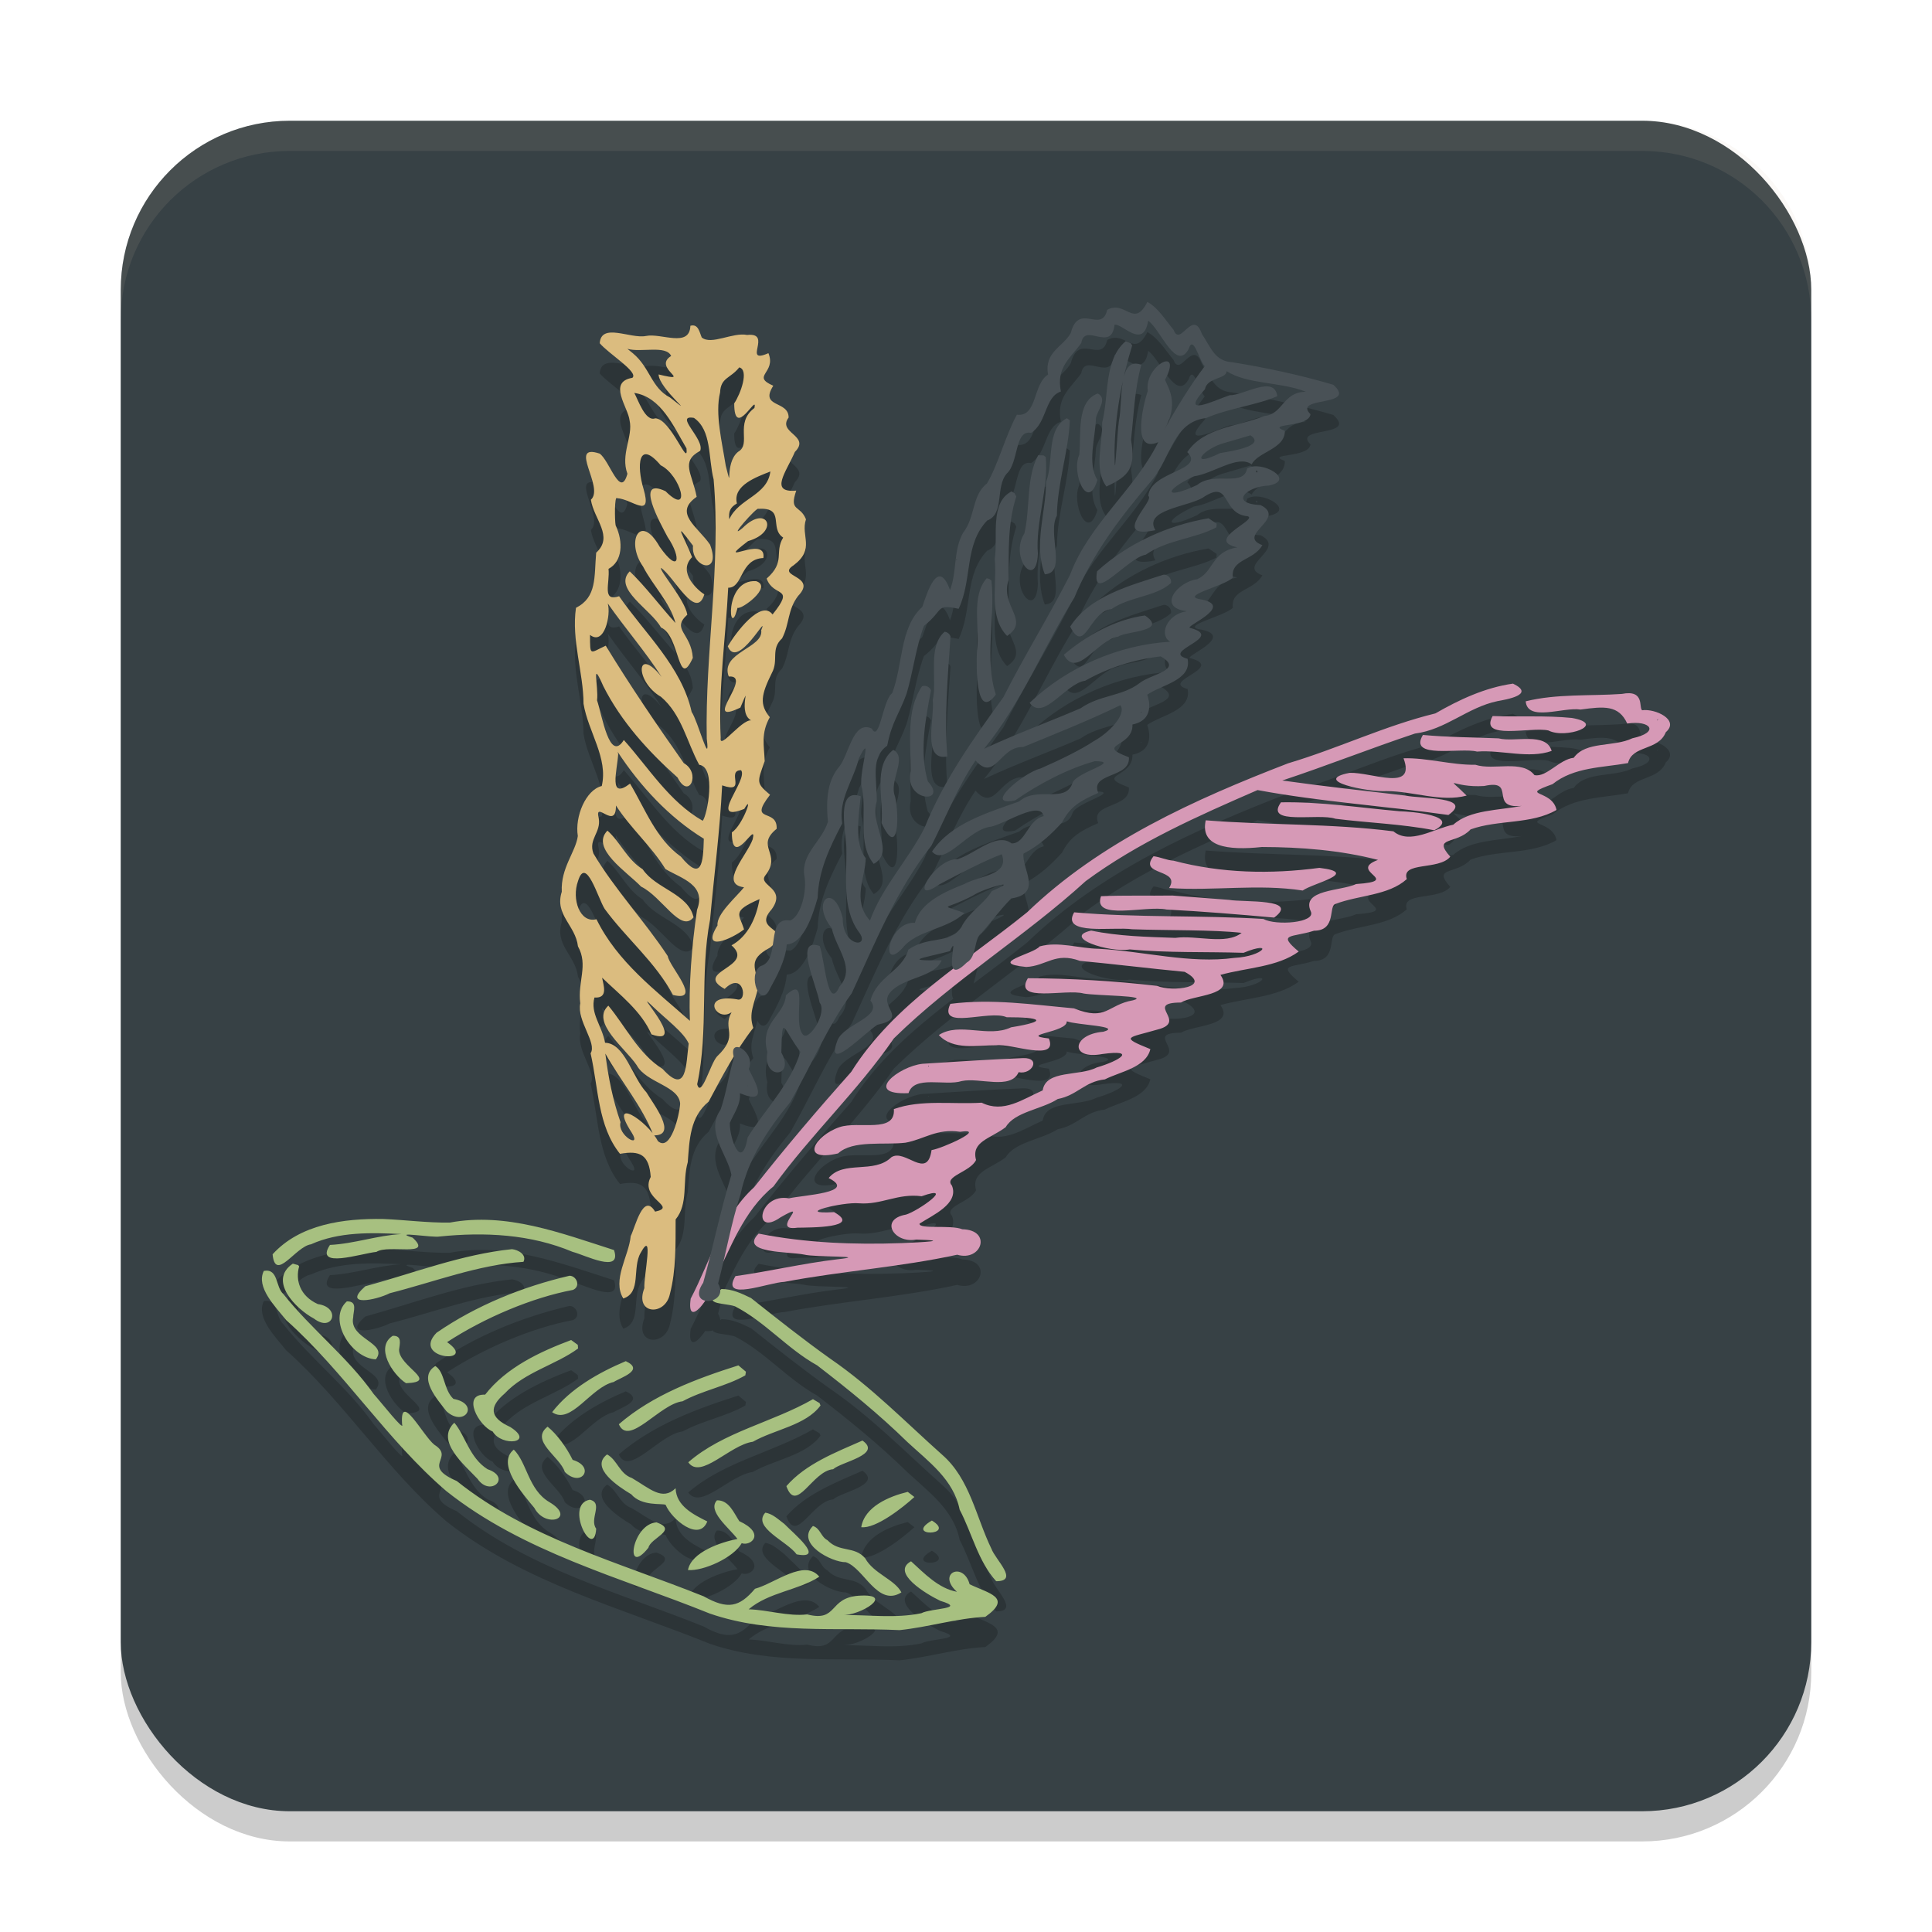 <svg xmlns="http://www.w3.org/2000/svg" width="64" height="64" version="1.1">
 <rect style="opacity:0.2" width="56" height="56" x="4" y="5" rx="5.6" ry="5.6"/>
 <rect style="fill:#374145" width="56" height="56" x="4" y="4" rx="5.6" ry="5.6"/>
 <path style="opacity:0.2" d="M 38.008,11 C 37.563,11.895 37.277,10.93 36.679,11.263 36.486,12.071 35.735,10.999 35.472,12.029 35.208,12.505 34.586,12.652 34.719,13.408 34.203,13.733 34.372,14.821 33.684,14.738 33.299,15.449 33.061,16.403 32.693,17.018 32.195,17.395 32.307,18.147 31.904,18.648 31.572,19.241 31.709,19.925 31.471,20.547 31.069,19.43 30.698,20.681 30.553,21.103 29.795,21.784 29.916,23.04 29.553,23.963 29.24,24.194 29.135,25.624 28.878,25.134 28.257,24.846 28.125,25.99 27.805,26.391 27.441,26.82 27.346,27.394 27.427,28.223 27.22,28.878 26.551,29.271 26.64,29.981 26.748,30.484 26.542,31.344 26.178,31.493 25.325,31.353 25.889,32.812 25.195,33.003 24.742,33.285 25.188,34.461 25.504,33.755 25.725,33.352 26.022,32.822 26.062,32.286 26.628,32.251 26.928,31.299 27.086,30.741 27.114,29.847 27.475,29.089 27.899,28.277 27.766,27.483 28.269,26.857 28.455,26.111 28.964,25.112 28.392,26.746 28.559,27.129 28.717,27.937 28.399,28.956 28.944,29.617 29.673,29.208 28.799,28.34 29.044,27.545 29.052,26.774 28.832,26.096 29.39,25.702 29.539,24.918 29.803,24.622 30.034,23.972 30.253,23.234 30.335,22.46 30.606,21.734 31.284,21.202 30.971,21.001 31.756,21.167 32.22,20.187 31.931,19.057 32.701,18.243 33.287,18.025 32.963,17.132 33.351,16.687 33.746,16.333 33.607,15.221 34.157,15.34 34.687,15 34.602,14.149 35.143,13.97 34.987,13.169 35.435,12.892 35.819,12.364 35.932,11.664 36.815,12.692 36.921,11.76 37.167,11.695 37.877,12.605 38.035,11.623 38.451,11.921 38.959,13.332 39.378,12.558 39.531,12.058 39.731,12.973 39.909,13.13 39.446,13.736 38.951,14.546 38.569,15.233 39.056,14.393 38.723,13.884 38.593,13.584 39.202,12.424 37.898,13.115 38.022,13.946 37.855,14.454 37.483,16.038 38.37,15.646 37.581,17.235 36.079,18.351 35.446,20.042 34.748,21.415 33.933,22.722 33.237,24.097 32.245,25.467 31.261,26.843 30.626,28.424 30.087,29.483 29.236,30.361 28.818,31.494 28.21,30.824 28.676,30.042 28.678,29.425 28.297,28.979 28.445,27.987 28.515,27.379 27.673,27.074 28.027,28.554 28.037,29.084 28.062,29.992 27.873,31.079 28.447,31.869 28.863,32.402 27.908,32.397 27.916,31.416 27.621,30.191 26.833,30.85 27.553,31.746 27.697,32.433 28.363,33.068 27.808,33.682 27.42,34.552 27.314,32.738 27.153,32.337 26.281,32.029 27.056,33.636 27.15,34.212 27.413,34.534 26.809,35.497 26.602,35.275 26.225,34.855 26.839,33.223 26.033,33.972 25.994,34.633 25.148,34.876 25.421,35.849 25.249,36.781 26.352,36.71 25.883,35.866 25.912,34.504 25.938,35.095 26.514,35.844 26.196,36.901 25.346,37.746 24.768,38.675 24.568,39.818 24.167,38.721 24.176,38.198 24.311,37.884 24.545,37.578 24.51,37.214 25.528,37.638 24.981,36.8 24.803,36.412 25.06,35.844 24.104,35.313 24.314,36.032 24.147,36.564 24.067,37.183 23.868,37.767 23.359,38.488 24.101,39.238 24.229,39.918 23.865,41.093 23.621,42.319 23.295,43.49 22.703,44.362 24.203,44.228 23.788,43.517 24.044,42.542 24.22,41.526 24.533,40.554 24.778,39.394 25.437,38.41 26.176,37.514 26.864,36.314 27.397,35.03 28.214,33.905 28.993,32.223 29.692,30.481 30.854,29.015 31.335,28.072 31.721,27.072 32.315,26.192 32.964,26.923 33.124,25.712 33.893,25.747 34.974,25.302 36.062,24.871 37.114,24.361 37.33,24.669 36.727,25.283 36.231,25.553 35.803,25.838 35.113,26.175 34.466,26.458 33.902,26.595 32.537,27.745 33.628,27.513 34.423,26.963 35.372,26.464 36.265,26.216 37.184,26.218 35.677,26.573 35.532,26.925 35.305,27.641 34.354,27.024 33.761,27.549 32.733,27.92 31.508,28.264 30.875,29.208 31.311,29.723 32.066,28.457 32.839,28.383 33.35,28.26 34.453,27.512 34.576,28.035 34.04,28.153 33.972,28.955 33.509,28.939 33.017,28.556 32.292,29.29 31.722,29.461 30.959,29.428 30.04,31.048 31.117,30.296 31.763,29.951 32.618,29.51 33.185,29.297 33.45,29.992 32.471,29.995 31.936,30.288 31.289,30.542 30.481,30.903 30.309,31.569 29.416,31.515 29.138,33.239 29.905,32.395 30.379,31.808 31.392,31.785 31.946,31.246 31.109,30.922 31.252,31.186 32.234,30.664 32.618,30.407 33.888,30.082 32.856,30.516 32.594,30.954 32.094,31.209 31.845,31.714 31.448,32.297 30.776,31.983 30.09,32.457 29.897,33.168 29.042,33.349 28.835,34.146 29.267,34.685 27.965,34.915 27.745,35.457 27.308,36.609 28.626,35.227 29.063,34.948 30.133,34.718 29.052,34.345 29.505,33.856 29.955,33.361 30.96,33.385 31.192,32.812 29.869,32.827 30.568,32.743 31.469,32.508 31.829,31.738 31.107,33.8 32.022,32.888 32.375,32.693 32.253,32.073 32.519,31.902 32.847,31.528 33.156,31.105 33.501,30.762 34.553,30.603 33.841,29.774 33.905,29.278 34.459,28.988 34.842,28.619 35.183,28.242 35.446,27.734 35.75,27.542 36.381,27.266 36.096,26.584 37.457,26.789 37.396,26.085 36.232,25.649 37.546,25.767 37.514,25 38.265,24.849 38.057,24.16 38.003,24.014 38.45,23.692 39.49,23.538 39.34,22.824 38.402,22.569 40.616,22.122 39.437,21.804 39.148,21.78 40.924,21.094 39.813,20.861 38.998,20.747 40.588,20.415 40.839,20.131 40.767,19.511 41.526,19.58 41.818,19.058 40.928,18.732 42.651,18.177 41.762,17.733 40.676,17.675 41.317,17.102 42.035,17.085 42.958,16.897 41.77,16.226 41.314,16.519 41.182,17.154 40.226,16.596 39.656,17.066 38.578,17.567 38.523,17.257 39.555,16.777 40.19,16.691 41.011,16.047 41.464,16.384 41.661,15.969 42.576,15.874 42.562,15.272 41.884,15.011 43.358,15.18 43.412,14.722 42.8,14.117 45.005,14.492 44.166,13.745 43.067,13.422 41.921,13.175 40.809,12.998 40.251,12.961 40.124,12.536 39.815,12.063 39.509,11.195 39.096,12.526 38.876,11.925 38.607,11.604 38.375,11.204 38.008,11 Z M 37.291,12.302 C 36.557,12.921 36.742,14.117 36.51,14.996 36.533,15.685 36.219,16.545 36.652,17.117 37.416,16.76 37.624,16.498 37.467,15.567 37.56,14.736 37.584,13.888 37.807,13.085 37.013,12.778 37.197,14.336 37.068,14.923 37.002,15.33 36.927,17.259 36.92,15.989 36.931,14.792 37.163,13.539 37.506,12.443 L 37.455,12.37 V 12.37 Z M 40.634,13.296 C 41.335,13.741 42.426,13.642 43.258,13.978 42.495,13.978 42.501,14.73 41.883,14.779 41.027,15.132 39.893,15.142 39.329,15.976 39.949,16.587 38.103,16.607 38.039,17.428 38.281,17.572 36.745,18.88 38.274,18.563 37.87,17.895 39.308,17.794 39.834,17.492 40.798,16.83 40.431,18.022 41.33,18.101 41.695,18.211 39.88,18.893 40.989,19.132 40.12,19.274 40.215,19.937 39.661,20.187 39.011,20.268 38.304,21.131 39.319,21.247 38.627,21.351 38.391,22.053 38.765,22.258 37.063,22.356 35.336,23.107 34.107,24.282 34.569,24.91 35.296,23.637 35.951,23.549 36.715,23.116 37.579,22.843 38.451,22.744 39.23,23.193 38.139,23.321 37.75,23.628 37.172,24.073 36.438,24.013 35.795,24.463 34.733,24.919 33.645,25.315 32.599,25.805 33.837,24.283 34.565,22.449 35.59,20.795 36.189,19.344 37.133,18.099 38.148,16.922 38.784,16.185 38.852,14.98 39.951,14.849 40.706,14.522 41.692,14.407 42.311,14.123 42.219,13.403 41.192,14.109 40.729,14.093 40.172,14.29 39.057,14.834 39.915,13.895 39.989,13.493 40.622,13.567 40.634,13.296 Z M 36.367,14.035 C 35.639,14.296 35.823,15.412 35.752,16.07 35.48,16.655 36.032,17.98 36.353,16.897 36.009,16.356 36.287,15.502 36.305,14.852 36.344,14.602 36.705,14.217 36.367,14.035 Z M 35.341,14.854 C 34.642,15.215 34.916,16.29 34.654,16.962 34.648,17.976 34.232,19.053 34.611,20.024 35.352,19.981 34.685,18.65 35.01,18.086 35.024,17.022 35.399,15.943 35.44,14.922 Z M 41.424,15.42 C 41.947,15.768 40.808,15.945 40.423,16.007 39.325,16.546 39.842,15.847 40.609,15.66 40.881,15.581 41.152,15.498 41.424,15.42 Z M 34.391,16.081 C 33.986,16.825 34.134,17.829 33.934,18.67 33.426,19.453 34.337,20.569 34.381,19.335 34.294,18.334 34.742,17.165 34.641,16.138 L 34.568,16.086 Z M 41.601,16.597 C 41.694,16.557 41.648,16.739 41.601,16.597 Z M 33.51,17.279 C 32.775,17.648 33.066,18.791 32.952,19.514 33.036,20.35 32.731,21.428 33.362,22.066 34.142,21.544 33.109,21.068 33.413,20.207 33.415,19.283 33.378,18.331 33.666,17.449 L 33.611,17.343 Z M 40.036,18.168 C 38.684,18.397 37.347,19.006 36.342,19.925 36.146,21.037 37.369,19.463 37.956,19.375 38.654,18.879 39.594,18.845 40.295,18.469 L 40.304,18.35 V 18.35 L 40.035,18.168 Z M 31.686,19.527 C 31.737,19.574 31.638,19.563 31.686,19.527 Z M 38.516,20.045 C 37.419,20.404 36.103,20.738 35.451,21.758 35.938,22.719 36.084,21.247 36.821,21.176 37.409,20.764 38.282,20.772 38.789,20.315 38.824,20.167 38.673,20 38.516,20.045 Z M 32.685,20.155 C 32.153,20.765 32.471,21.787 32.363,22.573 32.336,23.118 32.33,24.906 32.989,24.007 32.6,22.823 32.976,21.454 32.843,20.233 L 32.772,20.178 Z M 37.927,21.388 C 36.931,21.524 35.983,22.06 35.241,22.69 35.679,23.508 36.334,22.197 37.047,22.087 37.301,21.904 38.72,21.923 37.927,21.388 Z M 31.291,21.927 C 30.724,22.423 31.047,23.459 30.9,24.186 30.963,24.789 30.537,26.23 31.383,26.058 31.273,24.8 31.398,23.392 31.487,22.085 31.46,22 31.38,21.935 31.291,21.928 Z M 30.542,23.735 C 30.007,24.525 30.173,25.627 30.167,26.542 29.94,27.578 31.424,27.63 30.735,26.882 30.45,25.903 30.655,24.836 30.84,23.868 30.798,23.755 30.662,23.686 30.542,23.735 Z M 37.78,24.594 C 37.923,24.585 37.771,24.619 37.78,24.594 Z M 29.591,25.84 C 28.902,26.374 29.281,27.485 29.202,28.263 29.762,29.47 29.797,28.035 29.65,27.388 29.434,26.856 30.079,26.098 29.591,25.84 Z M 24.768,36.961 C 24.787,36.958 24.75,36.978 24.756,36.971 24.757,36.969 24.761,36.966 24.768,36.961 Z M 50.12,23.646 C 49.194,23.776 48.331,24.181 47.55,24.632 45.871,25.042 44.333,25.791 42.669,26.286 39.569,27.483 36.453,28.886 34.028,31.218 31.995,32.869 29.621,34.241 28.198,36.507 27.09,37.752 26.012,39.017 24.983,40.327 23.909,41.3 23.538,42.771 22.88,44.019 22.73,45.081 23.574,43.952 23.627,43.484 24.203,42.362 24.611,41.127 25.622,40.302 26.859,38.592 28.413,37.14 29.609,35.4 31.568,33.474 33.937,32.037 35.965,30.188 37.701,28.906 39.689,28.029 41.658,27.172 43.747,27.56 45.878,27.7 47.98,27.997 48.848,27.387 47.039,27.462 46.564,27.355 45.201,27.197 43.837,27.046 42.477,26.855 43.958,26.365 45.414,25.785 46.872,25.3 47.894,25.172 48.609,24.434 49.605,24.226 49.89,24.173 50.882,24.012 50.12,23.646 Z M 53.726,23.987 C 52.671,24.061 51.559,23.978 50.541,24.232 50.6,24.923 51.787,24.414 52.358,24.505 53.131,24.399 53.622,24.349 53.904,24.968 54.678,24.85 54.999,25.256 54.075,25.456 53.449,25.758 52.535,25.541 52.132,26.102 51.653,26.156 51.234,26.755 50.832,26.678 50.422,26.151 49.483,26.531 48.875,26.334 48.076,26.346 47.275,26.097 46.494,26.119 46.912,27.244 45.443,26.577 44.706,26.601 43.41,26.859 45.311,27.243 45.931,27.206 46.81,27.208 47.739,27.583 48.584,27.355 47.845,26.617 48.088,27.106 49.166,27.037 50.269,26.79 49.286,27.811 50.41,27.696 49.653,27.847 48.688,27.821 48.143,28.319 47.503,28.445 46.707,28.993 46.159,28.539 44.097,28.275 42.008,28.339 39.942,28.174 39.747,29.045 40.664,29.181 41.801,29.058 43.091,29.061 44.397,29.163 45.648,29.485 44.613,29.866 46.506,30.178 44.923,30.285 44.434,30.521 43.086,30.459 43.422,31.193 43.6,31.572 42.26,31.669 41.85,31.442 39.763,31.311 37.665,31.405 35.583,31.222 35.127,32.005 36.901,31.692 37.503,31.783 38.668,31.825 40.202,31.795 41.131,31.902 40.607,32.314 39.641,31.971 38.932,32.068 38.002,32.036 37.06,32.016 36.147,31.827 35.163,32.048 36.744,32.568 37.425,32.451 38.678,32.57 39.938,32.523 41.193,32.563 42.233,32.137 41.863,32.685 40.892,32.731 39.412,32.933 37.889,32.508 36.394,32.429 35.749,32.421 35.067,32.175 34.439,32.351 34.245,32.607 32.679,32.902 33.996,33.032 34.666,32.999 34.951,32.529 35.774,32.83 36.932,32.938 38.086,33.083 39.243,33.193 40.198,33.703 38.825,33.872 38.325,33.657 36.905,33.494 35.477,33.41 34.049,33.405 33.555,34.236 35.303,33.747 35.898,33.911 36.323,33.988 38.127,33.979 37.533,34.136 36.672,34.287 36.663,34.841 35.575,34.403 34.21,34.281 32.857,34.076 31.482,34.254 31.057,35.15 32.768,34.438 33.346,34.697 34.472,34.695 34.765,34.824 33.493,35.031 32.733,35.393 31.782,34.843 31.1,35.287 31.578,35.805 32.383,35.619 33.005,35.626 33.507,35.561 35.065,36.189 34.745,35.401 33.699,35.278 35.369,35.2 35.338,34.833 35.653,34.953 37.206,34.993 36.55,35.178 35.509,35.26 35.42,36.12 36.516,35.916 37.669,35.756 37.107,36.135 36.329,36.362 35.748,36.663 34.646,36.43 34.54,37.121 33.872,37.414 33.244,37.887 32.519,37.528 31.558,37.59 30.511,37.414 29.61,37.74 29.675,38.561 28.429,38.122 27.808,38.339 26.997,38.614 26.461,39.509 27.763,39.208 28.248,38.758 29.287,38.937 29.992,38.854 30.616,38.742 31.028,38.374 31.804,38.492 32.729,38.359 31.201,39.051 30.859,39.098 30.715,40.112 29.985,39.039 29.527,39.335 28.956,39.899 27.94,39.421 27.45,40.025 28.419,40.51 26.591,40.589 26.135,40.697 25.139,40.513 24.915,41.987 25.853,41.328 26.937,40.704 25.457,41.808 26.417,41.669 26.857,41.661 28.56,41.675 27.631,41.154 26.231,41.232 27.911,40.807 28.457,40.861 29.207,40.917 29.736,40.522 30.53,40.627 31.682,40.219 30.416,41.116 30.013,41.235 29.117,41.391 29.612,42.196 30.341,42.062 31.557,42.097 30.548,42.152 29.883,42.179 28.287,42.237 26.687,42.174 25.131,41.865 24.473,42.522 26.126,42.456 26.634,42.559 27.008,42.656 28.876,42.591 27.73,42.717 26.601,42.85 25.482,43.117 24.363,43.273 23.842,44.141 25.47,43.477 25.98,43.464 27.878,43.105 29.834,42.974 31.708,42.564 32.526,42.805 32.87,41.741 31.877,41.721 31.5,41.566 30.443,41.731 30.46,41.535 30.886,41.257 31.782,40.876 31.533,40.272 31.256,39.964 32.147,39.825 32.333,39.426 32.168,38.814 32.795,38.728 33.315,38.339 33.613,37.826 34.505,37.753 35.039,37.406 35.685,37.286 35.928,36.827 36.6,36.756 37.109,36.497 37.963,36.367 38.107,35.753 37.08,35.339 37.363,35.39 38.333,35.108 39.393,34.849 37.86,34.216 39.12,34.21 39.544,33.95 40.92,33.99 40.428,33.295 41.281,33.055 42.311,33.04 43.021,32.522 42.29,31.906 42.791,32.067 43.53,31.831 44.285,31.829 43.997,31.003 44.241,30.944 45.003,30.65 45.995,30.671 46.602,30.121 46.405,29.531 47.669,29.838 48.042,29.379 47.433,28.696 48.242,28.989 48.715,28.475 49.626,28.145 50.723,28.317 51.562,27.831 51.421,27.137 50.278,27.391 51.43,26.976 52.141,26.407 53.069,26.433 53.931,26.278 54.069,25.679 54.933,25.879 55.182,25.255 55.652,24.848 54.832,24.466 54.398,24.528 54.278,24.443 54.498,23.836 53.726,23.987 Z M 49.446,24.72 C 48.982,25.536 50.717,25.066 51.294,25.198 51.859,25.494 53.26,24.992 52.071,24.783 51.198,24.696 50.321,24.754 49.446,24.72 Z M 54.93,24.823 C 54.873,24.925 54.893,24.817 54.93,24.823 Z M 47.136,25.346 C 46.643,26.163 48.383,25.754 48.927,25.897 49.746,25.833 50.646,26.146 51.401,25.875 51.213,25.236 50.19,25.599 49.64,25.459 48.805,25.424 47.969,25.424 47.136,25.346 Z M 42.434,27.578 C 41.87,28.359 43.681,27.927 44.236,28.122 45.326,28.261 46.436,28.292 47.512,28.504 48.409,28.026 46.768,27.882 46.367,27.874 45.056,27.758 43.753,27.554 42.434,27.578 Z M 38.212,29.364 C 37.685,30.02 39.138,29.764 38.728,30.417 40.203,30.52 41.681,30.272 43.154,30.5 43.486,30.255 45.086,29.912 43.706,29.749 42.089,29.963 40.462,29.93 38.878,29.512 38.648,29.497 38.433,29.389 38.212,29.364 Z M 38.838,30.666 C 38.049,30.678 37.26,30.654 36.472,30.688 36.182,31.518 37.964,30.983 38.645,31.129 39.833,31.192 41.026,31.289 42.208,31.397 43.076,30.753 41.199,30.897 40.712,30.809 40.087,30.762 39.463,30.711 38.838,30.666 Z M 33.891,36.051 C 32.781,36.095 31.672,36.169 30.564,36.239 29.776,36.317 28.563,37.282 30.096,37.212 30.284,36.604 31.306,36.988 31.86,36.811 32.449,36.684 33.479,37.116 33.743,36.518 34.192,36.61 34.498,36.031 33.891,36.051 Z M 30.746,36.311 C 30.784,36.275 30.781,36.36 30.746,36.311 Z M 22.87,11.792 C 22.844,12.533 21.898,12.023 21.397,12.13 20.884,12.231 19.914,11.678 19.867,12.37 20.156,12.716 21.171,13.333 20.947,13.516 20.121,13.653 20.808,14.496 20.856,14.928 20.976,15.459 20.547,16.052 20.784,16.694 20.55,17.545 20.195,16.255 19.864,16.026 18.79,15.669 20.034,17.14 19.574,17.555 19.671,18.2 20.341,18.771 19.749,19.309 19.679,20.117 19.779,20.779 19.08,21.135 18.924,22.209 19.328,23.279 19.33,24.312 19.484,25.244 20.153,26.112 19.934,27.038 19.402,27.167 19.037,28.056 19.141,28.694 19.07,29.225 18.569,29.749 18.61,30.54 18.363,31.307 19.063,31.643 19.146,32.35 19.495,32.971 19.128,33.521 19.222,34.237 19.1,34.815 19.786,35.55 19.564,35.892 19.827,37.043 19.798,38.299 20.538,39.222 21.202,39.102 21.503,39.251 21.556,39.988 21.171,40.715 22.478,40.973 21.701,41.137 21.309,40.484 21.045,41.642 20.893,41.948 20.828,42.621 20.271,43.399 20.647,44.014 21.257,43.821 20.934,42.991 21.223,42.502 21.671,41.686 21.322,43.261 21.345,43.673 21.006,44.544 22.03,44.612 22.19,43.871 22.401,43.064 22.377,42.227 22.381,41.395 22.813,40.867 22.594,40.154 22.783,39.499 22.841,38.762 22.851,38.008 23.474,37.493 23.927,36.652 24.362,35.81 24.954,35.049 24.79,34.565 24.985,34.276 25.12,33.691 25.064,33.067 24.721,32.812 25.509,32.39 26.345,31.716 24.895,31.867 25.56,31.125 26.085,30.409 25.084,30.339 25.354,29.998 25.919,29.278 24.998,29.046 25.727,28.456 25.764,27.746 24.755,28.297 25.509,27.328 25.038,26.929 25.084,26.919 25.332,26.213 25.311,25.691 25.201,25.296 25.501,24.758 25.153,24.337 25.211,24.017 25.568,23.295 25.803,22.865 25.518,22.507 25.907,22.147 26.161,21.661 26.081,21.208 26.44,20.739 27.097,20.055 25.682,20.115 26.293,19.723 27.016,19.177 26.514,18.755 26.699,18.203 26.506,17.714 26.131,17.964 26.377,17.252 25.466,17.334 26.049,16.631 26.331,15.971 26.871,15.429 25.738,15.347 26.124,14.832 26.129,14.255 25.146,14.519 25.616,13.778 24.864,13.45 25.725,13.361 25.455,12.699 24.571,13.088 25.612,12 24.749,12.096 24.275,11.998 23.562,12.443 23.246,12.179 23.173,12.014 23.134,11.715 22.87,11.792 Z M 20.783,12.555 C 21.223,12.688 22.063,12.422 22.233,12.791 21.589,13.192 23.014,13.693 21.817,13.404 21.82,13.868 23.182,14.949 22.198,14.169 21.571,13.846 21.54,13.183 20.971,12.708 Z M 24.489,13.17 C 24.818,13.256 24.538,14.037 24.322,14.362 24.321,15.599 25.107,13.984 24.991,14.515 24.321,15.018 24.908,15.713 24.448,15.968 23.976,16.357 24.292,17.395 24.041,16.425 23.92,15.652 23.68,14.704 23.854,14 23.875,13.5 24.194,13.543 24.489,13.17 Z M 21.011,14.016 C 21.9,14.148 22.311,15.124 22.741,15.853 22.809,16.528 22.228,14.873 21.707,14.857 21.375,14.983 21.134,14.23 21.011,14.016 Z M 22.988,14.843 C 23.582,15.257 23.456,16.154 23.64,16.884 23.888,19.749 23.353,22.605 23.412,25.47 23.538,26.487 23.108,24.855 22.912,24.585 22.58,23.083 21.359,21.983 20.509,20.751 19.925,20.948 20.209,20.319 20.158,19.844 20.621,19.599 20.654,18.954 20.393,18.401 20.361,18.223 20.354,17.403 20.442,17.504 20.929,17.522 21.621,18.23 21.316,17.19 21.091,16.44 21.132,15.525 21.885,16.412 22.554,16.742 22.928,18.147 22.045,17.271 20.999,16.78 21.88,18.346 22.117,18.792 22.588,19.493 22.495,20.024 21.852,19.111 21.203,17.965 20.718,18.941 21.302,19.768 21.63,20.405 22.19,20.948 22.376,21.637 21.863,21.077 21.401,20.445 20.861,19.927 20.291,20.502 21.571,21.19 21.895,21.786 22.54,22.062 22.444,23.897 22.951,22.793 22.896,21.965 22.227,21.853 22.768,21.362 22.692,20.872 21.841,19.91 21.896,19.812 22.317,20.083 23.058,21.588 23.332,20.689 23.154,20.583 22.418,19.969 22.926,19.456 22.683,18.818 22.229,18.1 22.957,19.077 22.885,19.799 23.916,20.092 23.522,19.043 23.117,18.449 22.294,18.002 23.078,17.458 22.928,16.675 22.532,16.288 23.194,15.935 23.354,15.548 22.308,14.728 22.988,14.843 Z M 25.52,16.618 C 25.417,17.424 24.469,17.503 24.158,18.203 24.131,17.942 24.185,17.811 24.411,17.677 24.263,17.075 25.073,16.798 25.52,16.618 Z M 25.123,17.856 C 26.031,17.799 25.469,18.497 25.944,18.808 25.641,19.303 26.033,19.608 25.396,20.166 25.627,20.814 26.366,20.389 25.592,21.355 25.207,20.839 24.363,21.973 24.109,22.409 24.429,23.232 25.489,21.208 25.216,21.877 25.306,22.466 23.844,22.613 24.14,23.41 24.993,23.35 23.184,25.083 24.526,24.44 24.962,23.419 24.352,24.708 24.951,24.892 24.684,24.658 23.812,25.9 23.874,25.446 23.794,23.781 24.039,22.128 24.123,20.469 24.624,20.476 24.502,19.519 25.288,19.485 25.407,18.676 23.584,19.842 24.78,18.925 25.849,18.619 25.414,17.677 24.6,18.49 24.046,18.95 25.097,17.758 25.123,17.856 Z M 25.05,20.252 C 23.949,20.17 24.157,22.281 24.432,21.133 24.535,21.214 25.618,20.44 25.05,20.252 Z M 20.133,20.99 C 20.705,21.811 21.376,22.577 21.919,23.426 21.062,22.352 21.023,23.58 21.896,24.083 22.586,24.67 22.752,25.586 23.162,26.335 23.738,26.405 23.428,28.015 23.278,28.19 22.165,27.553 21.486,26.43 20.665,25.513 20.187,26.285 19.943,24.684 19.778,24.199 19.835,23.732 19.567,22.776 19.985,23.729 20.579,24.906 21.471,25.889 22.445,26.756 22.825,27.517 23.23,26.602 22.652,26.281 21.794,25.066 20.871,23.71 20.066,22.389 19.533,22.634 19.547,22.758 19.545,22.032 20.025,22.406 20.244,21.353 20.133,20.99 Z M 20.46,25.905 C 21.207,27.044 22.168,28.08 23.315,28.784 23.294,29.583 23.245,30.218 22.556,29.378 21.729,28.788 21.375,27.8 20.871,26.958 20.147,27.514 20.443,26.543 20.479,25.977 Z M 24.548,26.514 C 24.806,26.825 23.404,28.293 24.655,27.796 24.98,27.235 24.616,28.329 24.244,28.574 24.242,29.856 25.096,28.112 24.933,28.804 24.752,29.325 23.806,30.284 24.645,30.392 24.416,30.693 23.724,31.277 23.769,31.655 23.193,32.577 24.246,32.099 24.647,31.788 24.497,31.28 24.216,31.193 25.161,30.784 25.056,31.383 24.789,32.012 24.232,32.315 25.051,33.034 22.946,33.178 24.005,33.759 24.641,33.13 24.78,34.225 24.414,34.104 23.172,33.893 23.735,34.89 24.234,34.531 23.913,35.1 24.505,35.281 23.752,35.996 23.531,36.242 23.226,37.402 23.095,36.917 23.484,35.115 23.175,33.265 23.522,31.461 23.655,29.995 23.849,28.511 23.922,27.016 24.769,27.311 24.038,26.524 24.548,26.514 Z M 20.404,27.683 C 20.887,28.436 21.579,29.032 22.043,29.788 22.582,30.105 23.408,30.311 23.09,31.139 22.912,32.352 22.813,33.627 22.853,34.816 21.71,33.801 20.447,32.859 19.759,31.451 19.204,31.591 18.933,30.78 19.147,30.189 19.409,29.325 19.808,30.758 20.031,31.109 20.747,32.086 21.728,32.889 22.292,33.959 23.297,34.208 22.172,33.023 22.12,32.671 21.358,31.514 20.354,30.449 19.658,29.273 19.483,28.797 19.914,28.582 19.835,28.11 19.675,27.461 20.415,28.544 20.404,27.683 Z M 20.122,28.515 C 19.545,29.106 20.777,29.888 21.237,30.37 21.935,30.709 22.553,31.924 22.974,31.386 22.801,30.602 21.725,30.444 21.29,29.796 20.77,29.47 20.553,28.899 20.122,28.515 Z M 19.945,33.387 C 20.539,33.96 21.245,34.492 21.58,35.264 22.872,35.725 20.808,33.55 21.639,34.354 22.049,34.753 22.661,35.204 22.814,35.571 22.72,36.254 22.764,37.307 21.951,36.411 21.153,35.914 20.727,35.005 20.152,34.313 19.556,34.865 20.718,35.728 21.093,36.289 21.41,36.873 22.498,36.969 22.531,37.565 22.504,37.954 22.213,39.17 21.794,38.8 21.444,38.12 20.118,37.272 20.928,38.523 21.277,39.079 20.437,38.605 20.556,38.174 20.302,37.452 20.15,36.685 20.052,35.9 20.564,36.814 21.27,37.637 21.648,38.61 22.482,38.634 21.629,37.556 21.416,37.189 20.939,36.684 20.7,35.559 20.044,35.543 19.941,34.973 19.545,34.57 19.692,34.045 20.162,34.075 19.988,33.632 19.945,33.387 Z M 12.69,41.38 C 11.39,41.36 9.94,41.55 9.03,42.55 9.12,43.49 9.79,42.29 10.3,42.22 11.23,41.8 12.3,41.83 13.3,41.88 12.51,41.92 11.74,42.2 10.93,42.24 10.4,43.05 11.97,42.52 12.47,42.47 12.87,42.21 14.38,42.66 13.67,42 12.94,41.77 14.33,42.01 14.57,41.96 16.05,41.81 17.57,41.88 18.97,42.47 19.37,42.57 20.61,43.21 20.34,42.41 18.59,41.85 16.77,41.15 14.9,41.5 14.16,41.51 13.42,41.41 12.69,41.38 Z M 16.96,42.38 C 15.3,42.55 13.71,43.17 12.1,43.61 11.32,44.3 12.46,44.07 12.91,43.84 14.37,43.47 15.86,42.89 17.34,42.8 17.46,42.56 17.16,42.4 16.96,42.38 Z M 9.7,42.86 C 8.87,43.42 9.8,44.36 10.4,44.68 11.03,45.16 11.31,44.31 10.53,44.2 9.93,43.93 9.78,43.4 9.91,42.95 L 9.88,42.91 Z M 8.74,43.1 C 8.47,43.64 9.12,44.28 9.48,44.73 11.41,46.45 12.81,48.7 14.78,50.39 17.33,52.42 20.54,53.25 23.51,54.45 25.53,55.15 27.7,54.9 29.8,55 30.76,54.9 31.68,54.61 32.64,54.56 33.56,53.91 32.73,53.78 32.12,53.48 31.91,52.71 31.02,53.12 31.7,53.73 31.09,53.62 30.62,53.12 30.18,52.72 29.5,53.09 30.67,53.8 31.15,54.03 32.05,54.3 30.84,54.27 30.52,54.44 29.66,54.62 28.77,54.49 27.9,54.5 28.49,54.53 29.69,53.78 28.45,53.86 27.43,53.93 27.77,54.74 26.74,54.48 26.09,54.55 25.45,54.33 24.8,54.31 25.47,53.74 26.46,53.68 27.14,53.23 26.65,52.63 25.67,53.45 25.01,53.63 24.49,54.24 24.11,54.33 23.31,53.88 20.52,52.76 17.52,51.97 15.13,50.06 13.92,49.54 15.09,49.3 14.39,48.86 14.01,48.56 13.24,47.05 13.32,48.18 13.42,48.47 12.6,47.42 12.38,47.18 11.52,45.96 10.31,45.03 9.39,43.87 9.12,43.64 9.23,43.01 8.74,43.1 Z M 18.87,43.26 C 17.32,43.62 15.78,44.24 14.46,45.15 13.6,46.04 15.87,46.2 14.81,45.46 16.05,44.65 17.64,43.98 18.98,43.73 19.24,43.62 19.11,43.27 18.87,43.26 Z M 23.9,43.7 C 23.19,44.24 23.91,44.14 24.34,44.27 25.34,44.78 26.08,45.68 27.07,46.23 28.11,47.03 29.12,47.85 30.06,48.77 30.76,49.42 31.59,50.01 31.79,51.01 32.2,51.79 32.4,52.72 33,53.38 33.77,53.38 32.98,52.68 32.84,52.3 32.33,51.25 32.13,49.99 31.21,49.19 30.01,48.12 28.86,46.94 27.52,46.02 26.62,45.38 25.75,44.69 24.88,44 24.57,43.85 24.26,43.7 23.9,43.7 Z M 11.49,44.11 C 10.83,44.7 11.64,46 12.45,46.03 12.88,45.48 11.55,45.36 11.7,44.64 11.7,44.44 11.86,44.1 11.49,44.11 Z M 13.01,45.25 C 12.41,45.63 13.01,46.54 13.45,46.82 14.57,46.78 13.21,46.27 13.22,45.71 13.24,45.52 13.33,45.24 13.01,45.25 Z M 18.92,45.39 C 17.88,45.78 16.77,46.3 16.07,47.2 15.28,47.17 15.86,48.24 16.32,48.42 16.63,48.94 17.74,48.8 16.9,48.27 16.2,47.95 16.21,47.6 16.72,47.16 17.38,46.45 18.42,46.21 19.15,45.67 L 19.14,45.55 Z M 20.73,46.09 C 19.83,46.47 18.89,47 18.29,47.78 18.91,48.22 19.57,46.95 20.33,46.78 20.56,46.63 21.37,46.39 20.73,46.09 Z M 24.46,46.23 C 23.07,46.67 21.62,47.21 20.5,48.18 20.83,48.94 21.86,47.5 22.61,47.42 23.27,47.06 24.06,46.92 24.69,46.56 L 24.71,46.44 Z M 14.42,46.25 C 13.82,46.63 14.5,47.37 14.79,47.75 15.39,48.3 15.91,47.5 15.02,47.34 14.69,47.03 14.74,46.45 14.42,46.25 Z M 26.93,47.35 C 25.59,48.12 23.96,48.43 22.8,49.44 23.21,50.03 24.18,48.86 24.94,48.76 25.66,48.35 26.69,48.22 27.18,47.56 L 27.15,47.48 Z M 15.05,48.13 C 14.41,48.73 15.39,49.53 15.82,49.99 16.24,50.6 16.96,49.94 16.15,49.67 15.55,49.29 15.41,48.55 15.05,48.13 Z M 18.14,48.26 C 17.54,48.73 18.55,49.25 18.71,49.76 19.26,50.3 19.74,49.59 18.97,49.36 18.77,48.95 18.45,48.51 18.14,48.26 Z M 28.57,48.72 C 27.69,49.11 26.69,49.49 26.05,50.23 26.38,51.17 26.91,49.72 27.6,49.67 27.85,49.43 29.24,49.19 28.57,48.72 Z M 17.02,49.02 C 16.43,49.49 17.32,50.49 17.7,50.95 18.07,51.65 19.11,51.3 18.2,50.76 17.5,50.35 17.46,49.45 17.02,49.02 Z M 20.11,49.18 C 19.53,49.62 20.49,50.25 20.91,50.5 21.26,50.91 21.95,50.79 22.05,50.85 22.25,51.33 23.16,52.09 23.43,51.4 22.97,51.17 22.4,50.89 22.38,50.3 21.94,50.73 21.53,50.31 20.93,49.96 20.52,49.82 20.45,49.36 20.11,49.18 Z M 30.07,50.42 C 29.45,50.57 28.64,50.91 28.53,51.59 29.01,51.65 29.92,50.93 30.29,50.59 Z M 19.54,50.68 C 18.67,50.83 19.68,52.74 19.75,51.64 19.51,51.32 20,50.79 19.54,50.68 Z M 23.75,50.7 C 23.42,51.05 24.14,51.6 24.43,51.98 23.9,52.08 22.9,52.41 22.79,53.01 23.3,53.05 24.3,52.6 24.57,52.12 24.87,52.23 25.38,51.8 24.49,51.39 24.31,51.12 24.15,50.69 23.75,50.7 Z M 25.35,51.11 C 24.91,51.6 26.07,52.05 26.39,52.49 27.36,52.67 26.29,51.8 25.98,51.48 25.79,51.34 25.59,51.14 25.35,51.11 Z M 30.87,51.37 C 29.92,51.92 31.71,51.88 30.87,51.37 Z M 21.75,51.43 C 20.93,51.48 20.67,53.28 21.48,52.27 21.55,51.94 22.48,51.69 21.75,51.43 Z M 26.93,51.55 C 26.34,52.13 27.56,52.76 28.02,52.75 28.62,52.94 29.07,54.25 29.86,53.75 29.64,53.32 28.94,53.13 28.66,52.62 28.3,52.2 27.81,52.44 27.41,52.02 27.19,51.91 27.18,51.63 26.93,51.55 Z"/>
 <path style="fill:#a7c080" d="M 12.69,40.38 C 11.39,40.36 9.94,40.55 9.03,41.55 9.12,42.49 9.79,41.29 10.3,41.22 11.23,40.8 12.3,40.83 13.3,40.88 12.51,40.92 11.74,41.2 10.93,41.24 10.4,42.05 11.97,41.52 12.47,41.47 12.87,41.21 14.38,41.66 13.67,41 12.94,40.77 14.33,41.01 14.57,40.96 16.05,40.81 17.57,40.88 18.97,41.47 19.37,41.57 20.61,42.21 20.34,41.41 18.59,40.85 16.77,40.15 14.9,40.5 14.16,40.51 13.42,40.41 12.69,40.38 Z M 16.96,41.38 C 15.3,41.55 13.71,42.17 12.1,42.61 11.32,43.3 12.46,43.07 12.91,42.84 14.37,42.47 15.86,41.89 17.34,41.8 17.46,41.56 17.16,41.4 16.96,41.38 Z M 9.7,41.86 C 8.87,42.42 9.8,43.36 10.4,43.68 11.03,44.16 11.31,43.31 10.53,43.2 9.93,42.93 9.78,42.4 9.91,41.95 L 9.88,41.91 Z M 8.74,42.1 C 8.47,42.64 9.12,43.28 9.48,43.73 11.41,45.45 12.81,47.7 14.78,49.39 17.33,51.42 20.54,52.25 23.51,53.45 25.53,54.15 27.7,53.9 29.8,54 30.76,53.9 31.68,53.61 32.64,53.56 33.56,52.91 32.73,52.78 32.12,52.48 31.91,51.71 31.02,52.12 31.7,52.73 31.09,52.62 30.62,52.12 30.18,51.72 29.5,52.09 30.67,52.8 31.15,53.03 32.05,53.3 30.84,53.27 30.52,53.44 29.66,53.62 28.77,53.49 27.9,53.5 28.49,53.53 29.69,52.78 28.45,52.86 27.43,52.93 27.77,53.74 26.74,53.48 26.09,53.55 25.45,53.33 24.8,53.31 25.47,52.74 26.46,52.68 27.14,52.23 26.65,51.63 25.67,52.45 25.01,52.63 24.49,53.24 24.11,53.33 23.31,52.88 20.52,51.76 17.52,50.97 15.13,49.06 13.92,48.54 15.09,48.3 14.39,47.86 14.01,47.56 13.24,46.05 13.32,47.18 13.42,47.47 12.6,46.42 12.38,46.18 11.52,44.96 10.31,44.03 9.39,42.87 9.12,42.64 9.23,42.01 8.74,42.1 Z M 18.87,42.26 C 17.32,42.62 15.78,43.24 14.46,44.15 13.6,45.04 15.87,45.2 14.81,44.46 16.05,43.65 17.64,42.98 18.98,42.73 19.24,42.62 19.11,42.27 18.87,42.26 Z M 23.9,42.7 C 23.19,43.24 23.91,43.14 24.34,43.27 25.34,43.78 26.08,44.68 27.07,45.23 28.11,46.03 29.12,46.85 30.06,47.77 30.76,48.42 31.59,49.01 31.79,50.01 32.2,50.79 32.4,51.72 33,52.38 33.77,52.38 32.98,51.68 32.84,51.3 32.33,50.25 32.13,48.99 31.21,48.19 30.01,47.12 28.86,45.94 27.52,45.02 26.62,44.38 25.75,43.69 24.88,43 24.57,42.85 24.26,42.7 23.9,42.7 Z M 11.49,43.11 C 10.83,43.7 11.64,45 12.45,45.03 12.88,44.48 11.55,44.36 11.7,43.64 11.7,43.44 11.86,43.1 11.49,43.11 Z M 13.01,44.25 C 12.41,44.63 13.01,45.54 13.45,45.82 14.57,45.78 13.21,45.27 13.22,44.71 13.24,44.52 13.33,44.24 13.01,44.25 Z M 18.92,44.39 C 17.88,44.78 16.77,45.3 16.07,46.2 15.28,46.17 15.86,47.24 16.32,47.42 16.63,47.94 17.74,47.8 16.9,47.27 16.2,46.95 16.21,46.6 16.72,46.16 17.38,45.45 18.42,45.21 19.15,44.67 L 19.14,44.55 Z M 20.73,45.09 C 19.83,45.47 18.89,46 18.29,46.78 18.91,47.22 19.57,45.95 20.33,45.78 20.56,45.63 21.37,45.39 20.73,45.09 Z M 24.46,45.23 C 23.07,45.67 21.62,46.21 20.5,47.18 20.83,47.94 21.86,46.5 22.61,46.42 23.27,46.06 24.06,45.92 24.69,45.56 L 24.71,45.44 Z M 14.42,45.25 C 13.82,45.63 14.5,46.37 14.79,46.75 15.39,47.3 15.91,46.5 15.02,46.34 14.69,46.03 14.74,45.45 14.42,45.25 Z M 26.93,46.35 C 25.59,47.12 23.96,47.43 22.8,48.44 23.21,49.03 24.18,47.86 24.94,47.76 25.66,47.35 26.69,47.22 27.18,46.56 L 27.15,46.48 Z M 15.05,47.13 C 14.41,47.73 15.39,48.53 15.82,48.99 16.24,49.6 16.96,48.94 16.15,48.67 15.55,48.29 15.41,47.55 15.05,47.13 Z M 18.14,47.26 C 17.54,47.73 18.55,48.25 18.71,48.76 19.26,49.3 19.74,48.59 18.97,48.36 18.77,47.95 18.45,47.51 18.14,47.26 Z M 28.57,47.72 C 27.69,48.11 26.69,48.49 26.05,49.23 26.38,50.17 26.91,48.72 27.6,48.67 27.85,48.43 29.24,48.19 28.57,47.72 Z M 17.02,48.02 C 16.43,48.49 17.32,49.49 17.7,49.95 18.07,50.65 19.11,50.3 18.2,49.76 17.5,49.35 17.46,48.45 17.02,48.02 Z M 20.11,48.18 C 19.53,48.62 20.49,49.25 20.91,49.5 21.26,49.91 21.95,49.79 22.05,49.85 22.25,50.33 23.16,51.09 23.43,50.4 22.97,50.17 22.4,49.89 22.38,49.3 21.94,49.73 21.53,49.31 20.93,48.96 20.52,48.82 20.45,48.36 20.11,48.18 Z M 30.07,49.42 C 29.45,49.57 28.64,49.91 28.53,50.59 29.01,50.65 29.92,49.93 30.29,49.59 Z M 19.54,49.68 C 18.67,49.83 19.68,51.74 19.75,50.64 19.51,50.32 20,49.79 19.54,49.68 Z M 23.75,49.7 C 23.42,50.05 24.14,50.6 24.43,50.98 23.9,51.08 22.9,51.41 22.79,52.01 23.3,52.05 24.3,51.6 24.57,51.12 24.87,51.23 25.38,50.8 24.49,50.39 24.31,50.12 24.15,49.69 23.75,49.7 Z M 25.35,50.11 C 24.91,50.6 26.07,51.05 26.39,51.49 27.36,51.67 26.29,50.8 25.98,50.48 25.79,50.34 25.59,50.14 25.35,50.11 Z M 30.87,50.37 C 29.92,50.92 31.71,50.88 30.87,50.37 Z M 21.75,50.43 C 20.93,50.48 20.67,52.28 21.48,51.27 21.55,50.94 22.48,50.69 21.75,50.43 Z M 26.93,50.55 C 26.34,51.13 27.56,51.76 28.02,51.75 28.62,51.94 29.07,53.25 29.86,52.75 29.64,52.32 28.94,52.13 28.66,51.62 28.3,51.2 27.81,51.44 27.41,51.02 27.19,50.91 27.18,50.63 26.93,50.55 Z"/>
 <path style="fill:#dbbc7f" d="M 22.87,10.792 C 22.844,11.533 21.898,11.023 21.397,11.13 20.884,11.231 19.914,10.678 19.867,11.37 20.156,11.716 21.171,12.333 20.947,12.516 20.121,12.653 20.808,13.496 20.856,13.928 20.976,14.459 20.547,15.052 20.784,15.694 20.55,16.545 20.195,15.255 19.864,15.026 18.79,14.669 20.034,16.14 19.574,16.555 19.671,17.2 20.341,17.771 19.749,18.309 19.679,19.117 19.779,19.779 19.08,20.135 18.924,21.209 19.328,22.279 19.33,23.312 19.484,24.244 20.153,25.112 19.934,26.038 19.402,26.167 19.037,27.056 19.141,27.694 19.07,28.225 18.569,28.749 18.61,29.54 18.363,30.307 19.063,30.643 19.146,31.35 19.495,31.971 19.128,32.521 19.222,33.237 19.1,33.815 19.786,34.55 19.564,34.892 19.827,36.043 19.798,37.299 20.538,38.222 21.202,38.102 21.503,38.251 21.556,38.988 21.171,39.715 22.478,39.973 21.701,40.137 21.309,39.484 21.045,40.642 20.893,40.948 20.828,41.621 20.271,42.399 20.647,43.014 21.257,42.821 20.934,41.991 21.223,41.502 21.671,40.686 21.322,42.261 21.345,42.673 21.006,43.544 22.03,43.612 22.19,42.871 22.401,42.064 22.377,41.227 22.381,40.395 22.813,39.867 22.594,39.154 22.783,38.499 22.841,37.762 22.851,37.008 23.474,36.493 23.927,35.652 24.362,34.81 24.954,34.049 24.79,33.565 24.985,33.276 25.12,32.691 25.064,32.067 24.721,31.812 25.509,31.39 26.345,30.716 24.895,30.867 25.56,30.125 26.085,29.409 25.084,29.339 25.354,28.998 25.919,28.278 24.998,28.046 25.727,27.456 25.764,26.746 24.755,27.297 25.509,26.328 25.038,25.929 25.084,25.919 25.332,25.213 25.311,24.691 25.201,24.296 25.501,23.758 25.153,23.337 25.211,23.017 25.568,22.295 25.803,21.865 25.518,21.507 25.907,21.147 26.161,20.661 26.081,20.208 26.44,19.739 27.097,19.055 25.682,19.115 26.293,18.723 27.016,18.177 26.514,17.755 26.699,17.203 26.506,16.714 26.131,16.964 26.377,16.252 25.466,16.334 26.049,15.631 26.331,14.971 26.871,14.429 25.738,14.347 26.124,13.832 26.129,13.255 25.146,13.519 25.616,12.778 24.864,12.45 25.725,12.361 25.455,11.699 24.571,12.088 25.612,11 24.749,11.096 24.275,10.998 23.562,11.443 23.246,11.179 23.173,11.014 23.134,10.715 22.87,10.792 Z M 20.783,11.555 C 21.223,11.688 22.063,11.422 22.233,11.791 21.589,12.192 23.014,12.693 21.817,12.404 21.82,12.868 23.182,13.949 22.198,13.169 21.571,12.846 21.54,12.183 20.971,11.708 Z M 24.489,12.17 C 24.818,12.256 24.538,13.037 24.322,13.362 24.321,14.599 25.107,12.984 24.991,13.515 24.321,14.018 24.908,14.713 24.448,14.968 23.976,15.357 24.292,16.395 24.041,15.425 23.92,14.652 23.68,13.704 23.854,13 23.875,12.5 24.194,12.543 24.489,12.17 Z M 21.011,13.016 C 21.9,13.148 22.311,14.124 22.741,14.853 22.809,15.528 22.228,13.873 21.707,13.857 21.375,13.983 21.134,13.23 21.011,13.016 Z M 22.988,13.843 C 23.582,14.257 23.456,15.154 23.64,15.884 23.888,18.749 23.353,21.605 23.412,24.47 23.538,25.487 23.108,23.855 22.912,23.585 22.58,22.083 21.359,20.983 20.509,19.751 19.925,19.948 20.209,19.319 20.158,18.844 20.621,18.599 20.654,17.954 20.393,17.401 20.361,17.223 20.354,16.403 20.442,16.504 20.929,16.522 21.621,17.23 21.316,16.19 21.091,15.44 21.132,14.525 21.885,15.412 22.554,15.742 22.928,17.147 22.045,16.271 20.999,15.78 21.88,17.346 22.117,17.792 22.588,18.493 22.495,19.024 21.852,18.111 21.203,16.965 20.718,17.941 21.302,18.768 21.63,19.405 22.19,19.948 22.376,20.637 21.863,20.077 21.401,19.445 20.861,18.927 20.291,19.502 21.571,20.19 21.895,20.786 22.54,21.062 22.444,22.897 22.951,21.793 22.896,20.965 22.227,20.853 22.768,20.362 22.692,19.872 21.841,18.91 21.896,18.812 22.317,19.083 23.058,20.588 23.332,19.689 23.154,19.583 22.418,18.969 22.926,18.456 22.683,17.818 22.229,17.1 22.957,18.077 22.885,18.799 23.916,19.092 23.522,18.043 23.117,17.449 22.294,17.002 23.078,16.458 22.928,15.675 22.532,15.288 23.194,14.935 23.354,14.548 22.308,13.728 22.988,13.843 Z M 25.52,15.618 C 25.417,16.424 24.469,16.503 24.158,17.203 24.131,16.942 24.185,16.811 24.411,16.677 24.263,16.075 25.073,15.798 25.52,15.618 Z M 25.123,16.856 C 26.031,16.799 25.469,17.497 25.944,17.808 25.641,18.303 26.033,18.608 25.396,19.166 25.627,19.814 26.366,19.389 25.592,20.355 25.207,19.839 24.363,20.973 24.109,21.409 24.429,22.232 25.489,20.208 25.216,20.877 25.306,21.466 23.844,21.613 24.14,22.41 24.993,22.35 23.184,24.083 24.526,23.44 24.962,22.419 24.352,23.708 24.951,23.892 24.684,23.658 23.812,24.9 23.874,24.446 23.794,22.781 24.039,21.128 24.123,19.469 24.624,19.476 24.502,18.519 25.288,18.485 25.407,17.676 23.584,18.842 24.78,17.925 25.849,17.619 25.414,16.677 24.6,17.49 24.046,17.95 25.097,16.758 25.123,16.856 Z M 25.05,19.252 C 23.949,19.17 24.157,21.281 24.432,20.133 24.535,20.214 25.618,19.44 25.05,19.252 Z M 20.133,19.99 C 20.705,20.811 21.376,21.577 21.919,22.426 21.062,21.352 21.023,22.58 21.896,23.083 22.586,23.67 22.752,24.586 23.162,25.335 23.738,25.405 23.428,27.015 23.278,27.19 22.165,26.553 21.486,25.43 20.665,24.513 20.187,25.285 19.943,23.684 19.778,23.199 19.835,22.732 19.567,21.776 19.985,22.729 20.579,23.906 21.471,24.889 22.445,25.756 22.825,26.517 23.23,25.602 22.652,25.281 21.794,24.066 20.871,22.71 20.066,21.389 19.533,21.634 19.547,21.758 19.545,21.032 20.025,21.406 20.244,20.353 20.133,19.99 Z M 20.46,24.905 C 21.207,26.044 22.168,27.08 23.315,27.784 23.294,28.583 23.245,29.218 22.556,28.378 21.729,27.788 21.375,26.8 20.871,25.958 20.147,26.514 20.443,25.543 20.479,24.977 Z M 24.548,25.514 C 24.806,25.825 23.404,27.293 24.655,26.796 24.98,26.235 24.616,27.329 24.244,27.574 24.242,28.856 25.096,27.112 24.933,27.804 24.752,28.325 23.806,29.284 24.645,29.392 24.416,29.693 23.724,30.277 23.769,30.655 23.193,31.577 24.246,31.099 24.647,30.788 24.497,30.28 24.216,30.193 25.161,29.784 25.056,30.383 24.789,31.012 24.232,31.315 25.051,32.034 22.946,32.178 24.005,32.759 24.641,32.13 24.78,33.225 24.414,33.104 23.172,32.893 23.735,33.89 24.234,33.531 23.913,34.1 24.505,34.281 23.752,34.996 23.531,35.242 23.226,36.402 23.095,35.917 23.484,34.115 23.175,32.265 23.522,30.461 23.655,28.995 23.849,27.511 23.922,26.016 24.769,26.311 24.038,25.524 24.548,25.514 Z M 20.404,26.683 C 20.887,27.436 21.579,28.032 22.043,28.788 22.582,29.105 23.408,29.311 23.09,30.139 22.912,31.352 22.813,32.627 22.853,33.816 21.71,32.801 20.447,31.859 19.759,30.451 19.204,30.591 18.933,29.78 19.147,29.189 19.409,28.325 19.808,29.758 20.031,30.109 20.747,31.086 21.728,31.889 22.292,32.959 23.297,33.208 22.172,32.023 22.12,31.671 21.358,30.514 20.354,29.449 19.658,28.273 19.483,27.797 19.914,27.582 19.835,27.11 19.675,26.461 20.415,27.544 20.404,26.683 Z M 20.122,27.515 C 19.545,28.106 20.777,28.888 21.237,29.37 21.935,29.709 22.553,30.924 22.974,30.386 22.801,29.602 21.725,29.444 21.29,28.796 20.77,28.47 20.553,27.899 20.122,27.515 Z M 19.945,32.387 C 20.539,32.96 21.245,33.492 21.58,34.264 22.872,34.725 20.808,32.55 21.639,33.354 22.049,33.753 22.661,34.204 22.814,34.571 22.72,35.254 22.764,36.307 21.951,35.411 21.153,34.914 20.727,34.005 20.152,33.313 19.556,33.865 20.718,34.728 21.093,35.289 21.41,35.873 22.498,35.969 22.531,36.565 22.504,36.954 22.213,38.17 21.794,37.8 21.444,37.12 20.118,36.272 20.928,37.523 21.277,38.079 20.437,37.605 20.556,37.174 20.302,36.452 20.15,35.685 20.052,34.9 20.564,35.814 21.27,36.637 21.648,37.61 22.482,37.634 21.629,36.556 21.416,36.189 20.939,35.684 20.7,34.559 20.044,34.543 19.941,33.973 19.545,33.57 19.692,33.045 20.162,33.075 19.988,32.632 19.945,32.387 Z"/>
 <path style="fill:#d699b6" d="M 50.12,22.646 C 49.194,22.776 48.331,23.181 47.55,23.632 45.871,24.042 44.333,24.791 42.669,25.286 39.569,26.483 36.453,27.886 34.028,30.218 31.995,31.869 29.621,33.241 28.198,35.507 27.09,36.752 26.012,38.017 24.983,39.327 23.909,40.3 23.538,41.771 22.88,43.019 22.73,44.081 23.574,42.952 23.627,42.484 24.203,41.362 24.611,40.127 25.622,39.302 26.859,37.592 28.413,36.14 29.609,34.4 31.568,32.474 33.937,31.037 35.965,29.188 37.701,27.906 39.689,27.029 41.658,26.172 43.747,26.56 45.878,26.7 47.98,26.997 48.848,26.387 47.039,26.462 46.564,26.355 45.201,26.197 43.837,26.046 42.477,25.855 43.958,25.365 45.414,24.785 46.872,24.3 47.894,24.172 48.609,23.434 49.605,23.226 49.89,23.173 50.882,23.012 50.12,22.646 Z M 53.726,22.987 C 52.671,23.061 51.559,22.978 50.541,23.232 50.6,23.923 51.787,23.414 52.358,23.505 53.131,23.399 53.622,23.349 53.904,23.968 54.678,23.85 54.999,24.256 54.075,24.456 53.449,24.758 52.535,24.541 52.132,25.102 51.653,25.156 51.234,25.755 50.832,25.678 50.422,25.151 49.483,25.531 48.875,25.334 48.076,25.346 47.275,25.097 46.494,25.119 46.912,26.244 45.443,25.577 44.706,25.601 43.41,25.859 45.311,26.243 45.931,26.206 46.81,26.208 47.739,26.583 48.584,26.355 47.845,25.617 48.088,26.106 49.166,26.037 50.269,25.79 49.286,26.811 50.41,26.696 49.653,26.847 48.688,26.821 48.143,27.319 47.503,27.445 46.707,27.993 46.159,27.539 44.097,27.275 42.008,27.339 39.942,27.174 39.747,28.045 40.664,28.181 41.801,28.058 43.091,28.061 44.397,28.163 45.648,28.485 44.613,28.866 46.506,29.178 44.923,29.285 44.434,29.521 43.086,29.459 43.422,30.193 43.6,30.572 42.26,30.669 41.85,30.442 39.763,30.311 37.665,30.405 35.583,30.222 35.127,31.005 36.901,30.692 37.503,30.783 38.668,30.825 40.202,30.795 41.131,30.902 40.607,31.314 39.641,30.971 38.932,31.068 38.002,31.036 37.06,31.016 36.147,30.827 35.163,31.048 36.744,31.568 37.425,31.451 38.678,31.57 39.938,31.523 41.193,31.563 42.233,31.137 41.863,31.685 40.892,31.731 39.412,31.933 37.889,31.508 36.394,31.429 35.749,31.421 35.067,31.175 34.439,31.351 34.245,31.607 32.679,31.902 33.996,32.032 34.666,31.999 34.951,31.529 35.774,31.83 36.932,31.938 38.086,32.083 39.243,32.193 40.198,32.703 38.825,32.872 38.325,32.657 36.905,32.494 35.477,32.41 34.049,32.405 33.555,33.236 35.303,32.747 35.898,32.911 36.323,32.988 38.127,32.979 37.533,33.136 36.672,33.287 36.663,33.841 35.575,33.403 34.21,33.281 32.857,33.076 31.482,33.254 31.057,34.15 32.768,33.438 33.346,33.697 34.472,33.695 34.765,33.824 33.493,34.031 32.733,34.393 31.782,33.843 31.1,34.287 31.578,34.805 32.383,34.619 33.005,34.626 33.507,34.561 35.065,35.189 34.745,34.401 33.699,34.278 35.369,34.2 35.338,33.833 35.653,33.953 37.206,33.993 36.55,34.178 35.509,34.26 35.42,35.12 36.516,34.916 37.669,34.756 37.107,35.135 36.329,35.362 35.748,35.663 34.646,35.43 34.54,36.121 33.872,36.414 33.244,36.887 32.519,36.528 31.558,36.59 30.511,36.414 29.61,36.74 29.675,37.561 28.429,37.122 27.808,37.339 26.997,37.614 26.461,38.509 27.763,38.208 28.248,37.758 29.287,37.937 29.992,37.854 30.616,37.742 31.028,37.374 31.804,37.492 32.729,37.359 31.201,38.051 30.859,38.098 30.715,39.112 29.985,38.039 29.527,38.335 28.956,38.899 27.94,38.421 27.45,39.025 28.419,39.51 26.591,39.589 26.135,39.697 25.139,39.513 24.915,40.987 25.853,40.328 26.937,39.704 25.457,40.808 26.417,40.669 26.857,40.661 28.56,40.675 27.631,40.154 26.231,40.232 27.911,39.807 28.457,39.861 29.207,39.917 29.736,39.522 30.53,39.627 31.682,39.219 30.416,40.116 30.013,40.235 29.117,40.391 29.612,41.196 30.341,41.062 31.557,41.097 30.548,41.152 29.883,41.179 28.287,41.237 26.687,41.174 25.131,40.865 24.473,41.522 26.126,41.456 26.634,41.559 27.008,41.656 28.876,41.591 27.73,41.717 26.601,41.85 25.482,42.117 24.363,42.273 23.842,43.141 25.47,42.477 25.98,42.464 27.878,42.105 29.834,41.974 31.708,41.564 32.526,41.805 32.87,40.741 31.877,40.721 31.5,40.566 30.443,40.731 30.46,40.535 30.886,40.257 31.782,39.876 31.533,39.272 31.256,38.964 32.147,38.825 32.333,38.426 32.168,37.814 32.795,37.728 33.315,37.339 33.613,36.826 34.505,36.753 35.039,36.406 35.685,36.286 35.928,35.827 36.6,35.756 37.109,35.497 37.963,35.367 38.107,34.753 37.08,34.339 37.363,34.39 38.333,34.108 39.393,33.849 37.86,33.216 39.12,33.21 39.544,32.95 40.92,32.99 40.428,32.295 41.281,32.055 42.311,32.04 43.021,31.522 42.29,30.906 42.791,31.067 43.53,30.831 44.285,30.829 43.997,30.003 44.241,29.944 45.003,29.65 45.995,29.671 46.602,29.121 46.405,28.531 47.669,28.838 48.042,28.379 47.433,27.696 48.242,27.989 48.715,27.475 49.626,27.145 50.723,27.317 51.562,26.831 51.421,26.137 50.278,26.391 51.43,25.976 52.141,25.407 53.069,25.433 53.931,25.278 54.069,24.679 54.933,24.879 55.182,24.255 55.652,23.848 54.832,23.466 54.398,23.528 54.278,23.443 54.498,22.836 53.726,22.987 Z M 49.446,23.72 C 48.982,24.536 50.717,24.066 51.294,24.198 51.859,24.494 53.26,23.992 52.071,23.783 51.198,23.696 50.321,23.754 49.446,23.72 Z M 54.93,23.823 C 54.873,23.925 54.893,23.817 54.93,23.823 Z M 47.136,24.346 C 46.643,25.163 48.383,24.754 48.927,24.897 49.746,24.833 50.646,25.146 51.401,24.875 51.213,24.236 50.19,24.599 49.64,24.459 48.805,24.424 47.969,24.424 47.136,24.346 Z M 42.434,26.578 C 41.87,27.359 43.681,26.927 44.236,27.122 45.326,27.261 46.436,27.292 47.512,27.504 48.409,27.026 46.768,26.882 46.367,26.874 45.056,26.758 43.753,26.554 42.434,26.578 Z M 38.212,28.364 C 37.685,29.02 39.138,28.764 38.728,29.417 40.203,29.52 41.681,29.272 43.154,29.5 43.486,29.255 45.086,28.912 43.706,28.749 42.089,28.963 40.462,28.93 38.878,28.512 38.648,28.497 38.433,28.389 38.212,28.364 Z M 38.838,29.666 C 38.049,29.678 37.26,29.654 36.472,29.688 36.182,30.518 37.964,29.983 38.645,30.129 39.833,30.192 41.026,30.289 42.208,30.397 43.076,29.753 41.199,29.897 40.712,29.809 40.087,29.762 39.463,29.711 38.838,29.666 Z M 33.891,35.051 C 32.781,35.095 31.672,35.169 30.564,35.239 29.776,35.317 28.563,36.282 30.096,36.212 30.284,35.604 31.306,35.988 31.86,35.811 32.449,35.684 33.479,36.116 33.743,35.518 34.192,35.61 34.498,35.031 33.891,35.051 Z M 30.746,35.311 C 30.784,35.275 30.781,35.36 30.746,35.311 Z"/>
 <path style="fill:#495156" d="M 38.008,10 C 37.563,10.895 37.277,9.93 36.679,10.263 36.486,11.071 35.735,9.999 35.472,11.029 35.208,11.505 34.586,11.652 34.719,12.408 34.203,12.733 34.372,13.821 33.684,13.738 33.299,14.449 33.061,15.403 32.693,16.018 32.195,16.395 32.307,17.147 31.904,17.648 31.572,18.241 31.709,18.925 31.471,19.547 31.069,18.43 30.698,19.681 30.553,20.103 29.795,20.784 29.916,22.04 29.553,22.963 29.24,23.194 29.135,24.624 28.878,24.134 28.257,23.846 28.125,24.99 27.805,25.391 27.441,25.82 27.346,26.394 27.427,27.223 27.22,27.878 26.551,28.271 26.64,28.981 26.748,29.484 26.542,30.344 26.178,30.493 25.325,30.353 25.889,31.812 25.195,32.003 24.742,32.285 25.188,33.461 25.504,32.755 25.725,32.352 26.022,31.822 26.062,31.286 26.628,31.251 26.928,30.299 27.086,29.741 27.114,28.847 27.475,28.089 27.899,27.277 27.766,26.483 28.269,25.857 28.455,25.111 28.964,24.112 28.392,25.746 28.559,26.129 28.717,26.937 28.399,27.956 28.944,28.617 29.673,28.208 28.799,27.34 29.044,26.545 29.052,25.774 28.832,25.096 29.39,24.702 29.539,23.918 29.803,23.622 30.034,22.972 30.253,22.234 30.335,21.46 30.606,20.734 31.284,20.202 30.971,20.001 31.756,20.167 32.22,19.187 31.931,18.057 32.701,17.243 33.287,17.025 32.963,16.132 33.351,15.687 33.746,15.333 33.607,14.221 34.157,14.34 34.687,14 34.602,13.149 35.143,12.97 34.987,12.169 35.435,11.892 35.819,11.364 35.932,10.664 36.815,11.692 36.921,10.76 37.167,10.695 37.877,11.605 38.035,10.623 38.451,10.921 38.959,12.332 39.378,11.558 39.531,11.058 39.731,11.973 39.909,12.13 39.446,12.736 38.951,13.546 38.569,14.233 39.056,13.393 38.723,12.884 38.593,12.584 39.202,11.424 37.898,12.115 38.022,12.946 37.855,13.454 37.483,15.038 38.37,14.646 37.581,16.235 36.079,17.351 35.446,19.042 34.748,20.415 33.933,21.722 33.237,23.097 32.245,24.467 31.261,25.843 30.626,27.424 30.087,28.483 29.236,29.361 28.818,30.494 28.21,29.824 28.676,29.042 28.678,28.425 28.297,27.979 28.445,26.987 28.515,26.379 27.673,26.074 28.027,27.554 28.037,28.084 28.062,28.992 27.873,30.079 28.447,30.869 28.863,31.402 27.908,31.397 27.916,30.416 27.621,29.191 26.833,29.85 27.553,30.746 27.697,31.433 28.363,32.068 27.808,32.682 27.42,33.552 27.314,31.738 27.153,31.337 26.281,31.029 27.056,32.636 27.15,33.212 27.413,33.534 26.809,34.497 26.602,34.275 26.225,33.855 26.839,32.223 26.033,32.972 25.994,33.633 25.148,33.876 25.421,34.849 25.249,35.781 26.352,35.71 25.883,34.866 25.912,33.504 25.938,34.095 26.514,34.844 26.196,35.901 25.346,36.746 24.768,37.675 24.568,38.818 24.167,37.721 24.176,37.198 24.311,36.884 24.545,36.578 24.51,36.214 25.528,36.638 24.981,35.8 24.803,35.412 25.06,34.844 24.104,34.313 24.314,35.032 24.147,35.564 24.067,36.183 23.868,36.767 23.359,37.488 24.101,38.238 24.229,38.918 23.865,40.093 23.621,41.319 23.295,42.49 22.703,43.362 24.203,43.228 23.788,42.517 24.044,41.542 24.22,40.526 24.533,39.554 24.778,38.394 25.437,37.41 26.176,36.514 26.864,35.314 27.397,34.03 28.214,32.905 28.993,31.223 29.692,29.481 30.854,28.015 31.335,27.072 31.721,26.072 32.315,25.192 32.964,25.923 33.124,24.712 33.893,24.747 34.974,24.302 36.062,23.871 37.114,23.361 37.33,23.669 36.727,24.283 36.231,24.553 35.803,24.838 35.113,25.175 34.466,25.458 33.902,25.595 32.537,26.745 33.628,26.513 34.423,25.963 35.372,25.464 36.265,25.216 37.184,25.218 35.677,25.573 35.532,25.925 35.305,26.641 34.354,26.024 33.761,26.549 32.733,26.92 31.508,27.264 30.875,28.208 31.311,28.723 32.066,27.457 32.839,27.383 33.35,27.26 34.453,26.512 34.576,27.035 34.04,27.153 33.972,27.955 33.509,27.939 33.017,27.556 32.292,28.29 31.722,28.461 30.959,28.428 30.04,30.048 31.117,29.296 31.763,28.951 32.618,28.51 33.185,28.297 33.45,28.992 32.471,28.995 31.936,29.288 31.289,29.542 30.481,29.903 30.309,30.569 29.416,30.515 29.138,32.239 29.905,31.395 30.379,30.808 31.392,30.785 31.946,30.246 31.109,29.922 31.252,30.186 32.234,29.664 32.618,29.407 33.888,29.082 32.856,29.516 32.594,29.954 32.094,30.209 31.845,30.714 31.448,31.297 30.776,30.983 30.09,31.457 29.897,32.168 29.042,32.349 28.835,33.146 29.267,33.685 27.965,33.915 27.745,34.457 27.308,35.609 28.626,34.227 29.063,33.948 30.133,33.718 29.052,33.345 29.505,32.856 29.955,32.361 30.96,32.385 31.192,31.812 29.869,31.827 30.568,31.743 31.469,31.508 31.829,30.738 31.107,32.8 32.022,31.888 32.375,31.693 32.253,31.073 32.519,30.902 32.847,30.528 33.156,30.105 33.501,29.762 34.553,29.603 33.841,28.774 33.905,28.278 34.459,27.988 34.842,27.619 35.183,27.242 35.446,26.734 35.75,26.542 36.381,26.266 36.096,25.584 37.457,25.789 37.396,25.085 36.232,24.649 37.546,24.767 37.514,24 38.265,23.849 38.057,23.16 38.003,23.014 38.45,22.692 39.49,22.538 39.34,21.824 38.402,21.569 40.616,21.122 39.437,20.804 39.148,20.78 40.924,20.094 39.813,19.861 38.998,19.747 40.588,19.415 40.839,19.131 40.767,18.511 41.526,18.58 41.818,18.058 40.928,17.732 42.651,17.177 41.762,16.733 40.676,16.675 41.317,16.102 42.035,16.085 42.958,15.897 41.77,15.226 41.314,15.519 41.182,16.154 40.226,15.596 39.656,16.066 38.578,16.567 38.523,16.257 39.555,15.777 40.19,15.691 41.011,15.047 41.464,15.384 41.661,14.969 42.576,14.874 42.562,14.272 41.884,14.011 43.358,14.18 43.412,13.722 42.8,13.117 45.005,13.492 44.166,12.745 43.067,12.422 41.921,12.175 40.809,11.998 40.251,11.961 40.124,11.536 39.815,11.063 39.509,10.195 39.096,11.526 38.876,10.925 38.607,10.604 38.375,10.204 38.008,10 Z M 37.291,11.302 C 36.557,11.921 36.742,13.117 36.51,13.996 36.533,14.685 36.219,15.545 36.652,16.117 37.416,15.76 37.624,15.498 37.467,14.567 37.56,13.736 37.584,12.888 37.807,12.085 37.013,11.778 37.197,13.336 37.068,13.923 37.002,14.33 36.927,16.259 36.92,14.989 36.931,13.792 37.163,12.539 37.506,11.443 L 37.455,11.37 V 11.37 Z M 40.634,12.296 C 41.335,12.741 42.426,12.642 43.258,12.978 42.495,12.978 42.501,13.73 41.883,13.779 41.027,14.132 39.893,14.142 39.329,14.976 39.949,15.587 38.103,15.607 38.039,16.428 38.281,16.572 36.745,17.88 38.274,17.563 37.87,16.895 39.308,16.794 39.834,16.492 40.798,15.83 40.431,17.022 41.33,17.101 41.695,17.211 39.88,17.893 40.989,18.132 40.12,18.274 40.215,18.937 39.661,19.187 39.011,19.268 38.304,20.131 39.319,20.247 38.627,20.351 38.391,21.053 38.765,21.258 37.063,21.356 35.336,22.107 34.107,23.282 34.569,23.91 35.296,22.637 35.951,22.549 36.715,22.116 37.579,21.843 38.451,21.744 39.23,22.193 38.139,22.321 37.75,22.628 37.172,23.073 36.438,23.013 35.795,23.463 34.733,23.919 33.645,24.315 32.599,24.805 33.837,23.283 34.565,21.449 35.59,19.795 36.189,18.344 37.133,17.099 38.148,15.922 38.784,15.185 38.852,13.98 39.951,13.849 40.706,13.522 41.692,13.407 42.311,13.123 42.219,12.403 41.192,13.109 40.729,13.093 40.172,13.29 39.057,13.834 39.915,12.895 39.989,12.493 40.622,12.567 40.634,12.296 Z M 36.367,13.035 C 35.639,13.296 35.823,14.412 35.752,15.07 35.48,15.655 36.032,16.98 36.353,15.897 36.009,15.356 36.287,14.502 36.305,13.852 36.344,13.602 36.705,13.217 36.367,13.035 Z M 35.341,13.854 C 34.642,14.215 34.916,15.29 34.654,15.962 34.648,16.976 34.232,18.053 34.611,19.024 35.352,18.981 34.685,17.65 35.01,17.086 35.024,16.022 35.399,14.943 35.44,13.922 Z M 41.424,14.42 C 41.947,14.768 40.808,14.945 40.423,15.007 39.325,15.546 39.842,14.847 40.609,14.66 40.881,14.581 41.152,14.498 41.424,14.42 Z M 34.391,15.081 C 33.986,15.825 34.134,16.829 33.934,17.67 33.426,18.453 34.337,19.569 34.381,18.335 34.294,17.334 34.742,16.165 34.641,15.138 L 34.568,15.086 Z M 41.601,15.597 C 41.694,15.557 41.648,15.739 41.601,15.597 Z M 33.51,16.279 C 32.775,16.648 33.066,17.791 32.952,18.514 33.036,19.35 32.731,20.428 33.362,21.066 34.142,20.544 33.109,20.068 33.413,19.207 33.415,18.283 33.378,17.331 33.666,16.449 L 33.611,16.343 Z M 40.036,17.168 C 38.684,17.397 37.347,18.006 36.342,18.925 36.146,20.037 37.369,18.463 37.956,18.375 38.654,17.879 39.594,17.845 40.295,17.469 L 40.304,17.35 V 17.35 L 40.035,17.168 Z M 31.686,18.527 C 31.737,18.574 31.638,18.563 31.686,18.527 Z M 38.516,19.045 C 37.419,19.404 36.103,19.738 35.451,20.758 35.938,21.719 36.084,20.247 36.821,20.176 37.409,19.764 38.282,19.772 38.789,19.315 38.824,19.167 38.673,19 38.516,19.045 Z M 32.685,19.155 C 32.153,19.765 32.471,20.787 32.363,21.573 32.336,22.118 32.33,23.906 32.989,23.007 32.6,21.823 32.976,20.454 32.843,19.233 L 32.772,19.178 Z M 37.927,20.388 C 36.931,20.524 35.983,21.06 35.241,21.69 35.679,22.508 36.334,21.197 37.047,21.087 37.301,20.904 38.72,20.923 37.927,20.388 Z M 31.291,20.927 C 30.724,21.423 31.047,22.459 30.9,23.186 30.963,23.789 30.537,25.23 31.383,25.058 31.273,23.8 31.398,22.392 31.487,21.085 31.46,21 31.38,20.935 31.291,20.928 Z M 30.542,22.735 C 30.007,23.525 30.173,24.627 30.167,25.542 29.94,26.578 31.424,26.63 30.735,25.882 30.45,24.903 30.655,23.836 30.84,22.868 30.798,22.755 30.662,22.686 30.542,22.735 Z M 37.78,23.594 C 37.923,23.585 37.771,23.619 37.78,23.594 Z M 29.591,24.84 C 28.902,25.374 29.281,26.485 29.202,27.263 29.762,28.47 29.797,27.035 29.65,26.388 29.434,25.856 30.079,25.098 29.591,24.84 Z M 24.768,35.961 C 24.787,35.958 24.75,35.978 24.756,35.971 24.757,35.969 24.761,35.966 24.768,35.961 Z"/>
 <path style="opacity:0.1;fill:#d3c6aa" d="M 9.602 4 C 6.499 4 4 6.499 4 9.602 L 4 10.602 C 4 7.499 6.499 5 9.602 5 L 54.398 5 C 57.501 5 60 7.499 60 10.602 L 60 9.602 C 60 6.499 57.501 4 54.398 4 L 9.602 4 z"/>
</svg>
